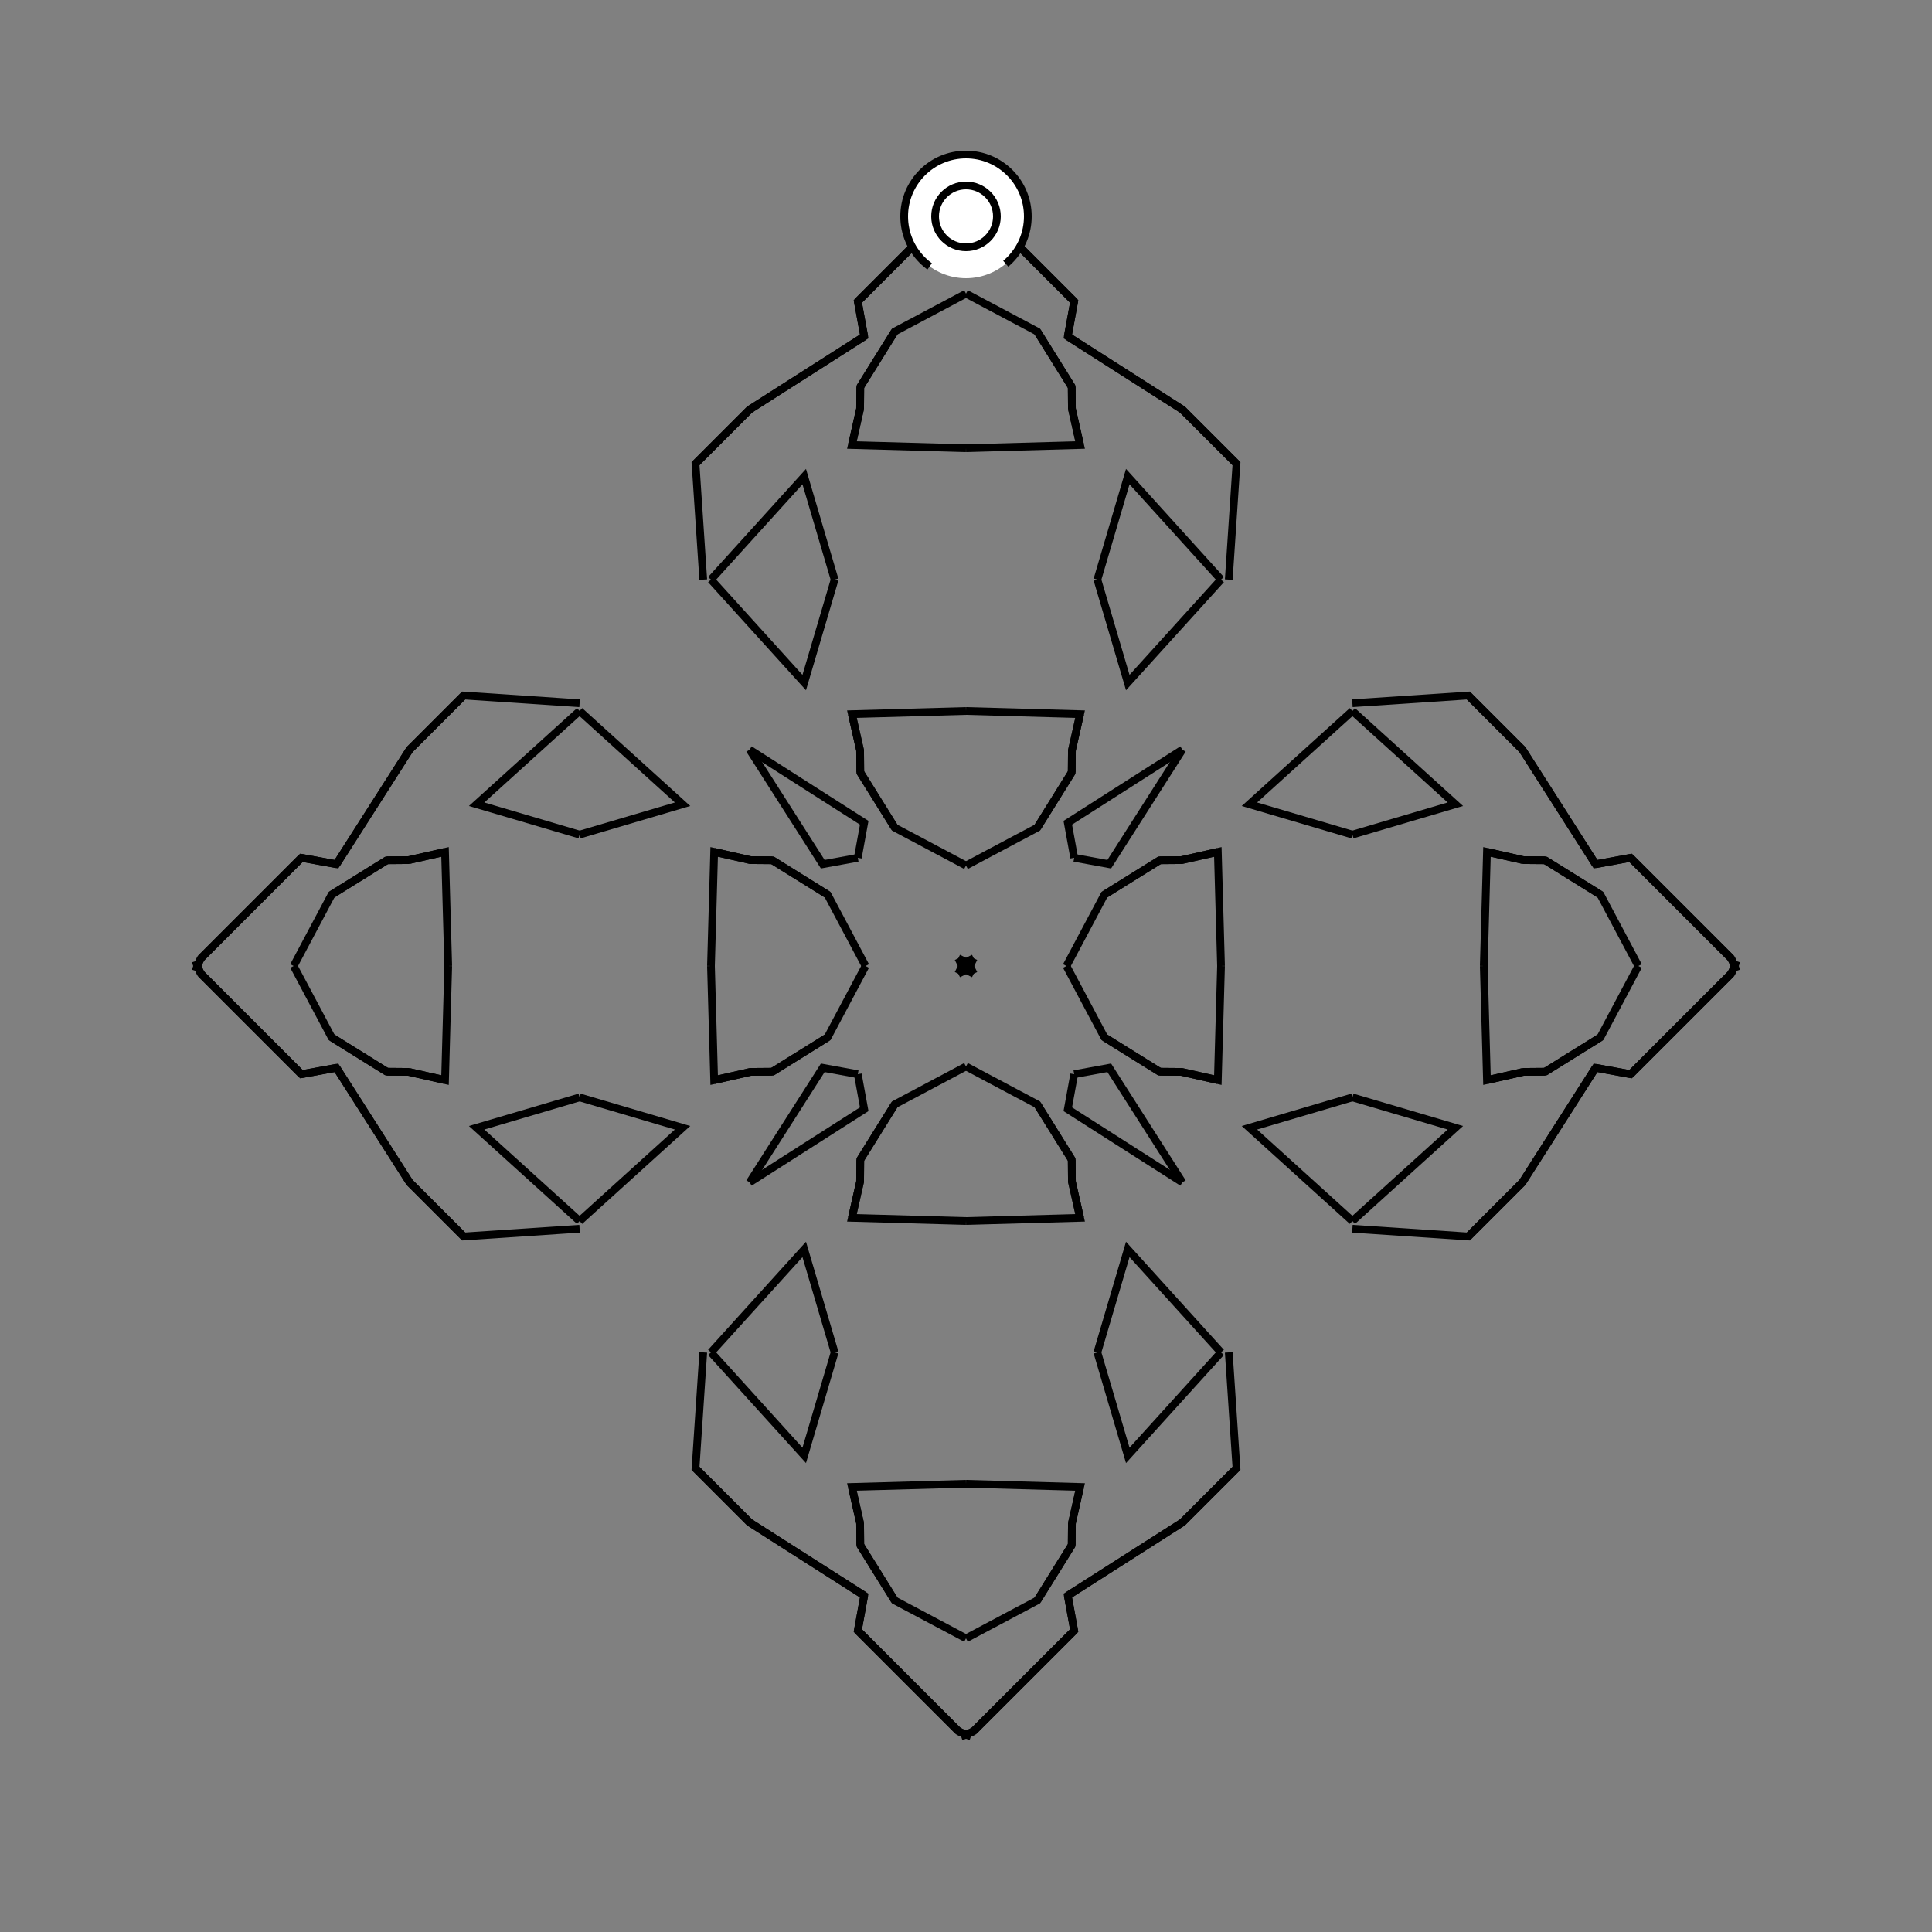 <?xml version="1.0" encoding="UTF-8"?>
<svg xmlns="http://www.w3.org/2000/svg" xmlns:xlink="http://www.w3.org/1999/xlink"
     width="250" height="250" viewBox="-125.0 -125.0 250 250">
<rect x="-125.0" y="-125.0" width="250" height="250" fill="#808080" stroke="none"/>
<defs>
</defs>
<path d="M13.0,-0.0 L17.903,-9.226 L25.055,-13.68" fill-opacity="0" stroke="black" stroke-width="1" />
<path d="M13.0,-0.0 L17.903,9.226 L25.055,13.68" fill-opacity="0" stroke="black" stroke-width="1" />
<path d="M17.903,-9.226 L25.055,-13.68 L27.894,-13.704" fill-opacity="0" stroke="black" stroke-width="1" />
<path d="M17.903,9.226 L25.055,13.68 L27.894,13.704" fill-opacity="0" stroke="black" stroke-width="1" />
<path d="M25.055,-13.68 L27.894,-13.704 L32.587,-14.765" fill-opacity="0" stroke="black" stroke-width="1" />
<path d="M25.055,13.68 L27.894,13.704 L32.587,14.765" fill-opacity="0" stroke="black" stroke-width="1" />
<path d="M27.894,-13.704 L32.587,-14.765 L33.0,-0.0" fill-opacity="0" stroke="black" stroke-width="1" />
<path d="M27.894,13.704 L32.587,14.765 L33.0,-0.0" fill-opacity="0" stroke="black" stroke-width="1" />
<path d="M50.0,-17.0 L36.676,-20.933 L50.0,-33.0" fill-opacity="0" stroke="black" stroke-width="1" />
<path d="M50.0,17.0 L36.676,20.933 L50.0,33.0" fill-opacity="0" stroke="black" stroke-width="1" />
<path d="M34.0,50.0 L35.0,65.0 L29.0,71.0" fill-opacity="0" stroke="black" stroke-width="1" />
<path d="M34.0,-50.0 L35.0,-65.0 L29.0,-71.0" fill-opacity="0" stroke="black" stroke-width="1" />
<path d="M35.0,65.0 L29.0,71.0 L28.0,72.0" fill-opacity="0" stroke="black" stroke-width="1" />
<path d="M35.0,-65.0 L29.0,-71.0 L28.0,-72.0" fill-opacity="0" stroke="black" stroke-width="1" />
<path d="M29.0,71.0 L28.0,72.0 L13.171,81.465" fill-opacity="0" stroke="black" stroke-width="1" />
<path d="M29.0,-71.0 L28.0,-72.0 L13.171,-81.465" fill-opacity="0" stroke="black" stroke-width="1" />
<path d="M28.0,-28.0 L18.535,-13.171 L14.0,-14.0" fill-opacity="0" stroke="black" stroke-width="1" />
<path d="M28.0,28.0 L18.535,13.171 L14.0,14.0" fill-opacity="0" stroke="black" stroke-width="1" />
<path d="M13.171,81.465 L14.0,86.0 L6.0,94.0" fill-opacity="0" stroke="black" stroke-width="1" />
<path d="M13.171,-81.465 L14.0,-86.0 L6.0,-94.0" fill-opacity="0" stroke="black" stroke-width="1" />
<path d="M14.0,86.0 L6.0,94.0 L1.0,99.0" fill-opacity="0" stroke="black" stroke-width="1" />
<path d="M14.0,-86.0 L6.0,-94.0 L1.0,-99.0" fill-opacity="0" stroke="black" stroke-width="1" />
<path d="M6.0,94.0 L1.0,99.0 L0.208,99.39" fill-opacity="0" stroke="black" stroke-width="1" />
<path d="M6.0,-94.0 L1.0,-99.0 L0.208,-99.39" fill-opacity="0" stroke="black" stroke-width="1" />
<path d="M1.0,-1.0 L0.61,-0.208 L0.0,-0.0" fill-opacity="0" stroke="black" stroke-width="1" />
<path d="M1.0,1.0 L0.61,0.208 L0.0,-0.0" fill-opacity="0" stroke="black" stroke-width="1" />
<path d="M-13.0,-0.0 L-17.903,-9.226 L-25.055,-13.68" fill-opacity="0" stroke="black" stroke-width="1" />
<path d="M-13.0,-0.0 L-17.903,9.226 L-25.055,13.68" fill-opacity="0" stroke="black" stroke-width="1" />
<path d="M-17.903,-9.226 L-25.055,-13.68 L-27.894,-13.704" fill-opacity="0" stroke="black" stroke-width="1" />
<path d="M-17.903,9.226 L-25.055,13.68 L-27.894,13.704" fill-opacity="0" stroke="black" stroke-width="1" />
<path d="M-25.055,-13.68 L-27.894,-13.704 L-32.587,-14.765" fill-opacity="0" stroke="black" stroke-width="1" />
<path d="M-25.055,13.68 L-27.894,13.704 L-32.587,14.765" fill-opacity="0" stroke="black" stroke-width="1" />
<path d="M-27.894,-13.704 L-32.587,-14.765 L-33.0,-0.0" fill-opacity="0" stroke="black" stroke-width="1" />
<path d="M-27.894,13.704 L-32.587,14.765 L-33.0,-0.0" fill-opacity="0" stroke="black" stroke-width="1" />
<path d="M-50.0,-17.0 L-36.676,-20.933 L-50.0,-33.0" fill-opacity="0" stroke="black" stroke-width="1" />
<path d="M-50.0,17.0 L-36.676,20.933 L-50.0,33.0" fill-opacity="0" stroke="black" stroke-width="1" />
<path d="M-34.0,50.0 L-35.0,65.0 L-29.0,71.0" fill-opacity="0" stroke="black" stroke-width="1" />
<path d="M-34.0,-50.0 L-35.0,-65.0 L-29.0,-71.0" fill-opacity="0" stroke="black" stroke-width="1" />
<path d="M-35.0,65.0 L-29.0,71.0 L-28.0,72.0" fill-opacity="0" stroke="black" stroke-width="1" />
<path d="M-35.0,-65.0 L-29.0,-71.0 L-28.0,-72.0" fill-opacity="0" stroke="black" stroke-width="1" />
<path d="M-29.0,71.0 L-28.0,72.0 L-13.171,81.465" fill-opacity="0" stroke="black" stroke-width="1" />
<path d="M-29.0,-71.0 L-28.0,-72.0 L-13.171,-81.465" fill-opacity="0" stroke="black" stroke-width="1" />
<path d="M-28.0,-28.0 L-18.535,-13.171 L-14.0,-14.0" fill-opacity="0" stroke="black" stroke-width="1" />
<path d="M-28.0,28.0 L-18.535,13.171 L-14.0,14.0" fill-opacity="0" stroke="black" stroke-width="1" />
<path d="M-13.171,81.465 L-14.0,86.0 L-6.0,94.0" fill-opacity="0" stroke="black" stroke-width="1" />
<path d="M-13.171,-81.465 L-14.0,-86.0 L-6.0,-94.0" fill-opacity="0" stroke="black" stroke-width="1" />
<path d="M-14.0,86.0 L-6.0,94.0 L-1.0,99.0" fill-opacity="0" stroke="black" stroke-width="1" />
<path d="M-14.0,-86.0 L-6.0,-94.0 L-1.0,-99.0" fill-opacity="0" stroke="black" stroke-width="1" />
<path d="M-6.0,94.0 L-1.0,99.0 L-0.208,99.39" fill-opacity="0" stroke="black" stroke-width="1" />
<path d="M-6.0,-94.0 L-1.0,-99.0 L-0.208,-99.39" fill-opacity="0" stroke="black" stroke-width="1" />
<path d="M-1.0,-1.0 L-0.61,-0.208 L0.0,-0.0" fill-opacity="0" stroke="black" stroke-width="1" />
<path d="M-1.0,1.0 L-0.61,0.208 L0.0,-0.0" fill-opacity="0" stroke="black" stroke-width="1" />
<path d="M87.0,-0.0 L82.097,9.226 L74.945,13.68" fill-opacity="0" stroke="black" stroke-width="1" />
<path d="M87.0,-0.0 L82.097,-9.226 L74.945,-13.68" fill-opacity="0" stroke="black" stroke-width="1" />
<path d="M82.097,9.226 L74.945,13.68 L72.106,13.704" fill-opacity="0" stroke="black" stroke-width="1" />
<path d="M82.097,-9.226 L74.945,-13.68 L72.106,-13.704" fill-opacity="0" stroke="black" stroke-width="1" />
<path d="M74.945,13.68 L72.106,13.704 L67.413,14.765" fill-opacity="0" stroke="black" stroke-width="1" />
<path d="M74.945,-13.68 L72.106,-13.704 L67.413,-14.765" fill-opacity="0" stroke="black" stroke-width="1" />
<path d="M72.106,13.704 L67.413,14.765 L67.0,-0.0" fill-opacity="0" stroke="black" stroke-width="1" />
<path d="M72.106,-13.704 L67.413,-14.765 L67.0,-0.0" fill-opacity="0" stroke="black" stroke-width="1" />
<path d="M50.0,17.0 L63.324,20.933 L50.0,33.0" fill-opacity="0" stroke="black" stroke-width="1" />
<path d="M50.0,-17.0 L63.324,-20.933 L50.0,-33.0" fill-opacity="0" stroke="black" stroke-width="1" />
<path d="M50.0,34.0 L65.0,35.0 L71.0,29.0" fill-opacity="0" stroke="black" stroke-width="1" />
<path d="M50.0,-34.0 L65.0,-35.0 L71.0,-29.0" fill-opacity="0" stroke="black" stroke-width="1" />
<path d="M65.0,35.0 L71.0,29.0 L72.0,28.0" fill-opacity="0" stroke="black" stroke-width="1" />
<path d="M65.0,-35.0 L71.0,-29.0 L72.0,-28.0" fill-opacity="0" stroke="black" stroke-width="1" />
<path d="M71.0,29.0 L72.0,28.0 L81.465,13.171" fill-opacity="0" stroke="black" stroke-width="1" />
<path d="M71.0,-29.0 L72.0,-28.0 L81.465,-13.171" fill-opacity="0" stroke="black" stroke-width="1" />
<path d="M72.0,28.0 L81.465,13.171 L86.0,14.0" fill-opacity="0" stroke="black" stroke-width="1" />
<path d="M72.0,-28.0 L81.465,-13.171 L86.0,-14.0" fill-opacity="0" stroke="black" stroke-width="1" />
<path d="M81.465,13.171 L86.0,14.0 L94.0,6.0" fill-opacity="0" stroke="black" stroke-width="1" />
<path d="M81.465,-13.171 L86.0,-14.0 L94.0,-6.0" fill-opacity="0" stroke="black" stroke-width="1" />
<path d="M86.0,14.0 L94.0,6.0 L99.0,1.0" fill-opacity="0" stroke="black" stroke-width="1" />
<path d="M86.0,-14.0 L94.0,-6.0 L99.0,-1.0" fill-opacity="0" stroke="black" stroke-width="1" />
<path d="M94.0,6.0 L99.0,1.0 L99.39,0.208" fill-opacity="0" stroke="black" stroke-width="1" />
<path d="M94.0,-6.0 L99.0,-1.0 L99.39,-0.208" fill-opacity="0" stroke="black" stroke-width="1" />
<path d="M99.0,1.0 L99.39,0.208 L100.0,-0.0" fill-opacity="0" stroke="black" stroke-width="1" />
<path d="M99.0,-1.0 L99.39,-0.208 L100.0,-0.0" fill-opacity="0" stroke="black" stroke-width="1" />
<path d="M0.0,-13.0 L9.226,-17.903 L13.68,-25.055" fill-opacity="0" stroke="black" stroke-width="1" />
<path d="M0.0,13.0 L9.226,17.903 L13.68,25.055" fill-opacity="0" stroke="black" stroke-width="1" />
<path d="M0.0,87.0 L9.226,82.097 L13.68,74.945" fill-opacity="0" stroke="black" stroke-width="1" />
<path d="M0.0,-87.0 L9.226,-82.097 L13.68,-74.945" fill-opacity="0" stroke="black" stroke-width="1" />
<path d="M9.226,-17.903 L13.68,-25.055 L13.704,-27.894" fill-opacity="0" stroke="black" stroke-width="1" />
<path d="M9.226,17.903 L13.68,25.055 L13.704,27.894" fill-opacity="0" stroke="black" stroke-width="1" />
<path d="M9.226,82.097 L13.68,74.945 L13.704,72.106" fill-opacity="0" stroke="black" stroke-width="1" />
<path d="M9.226,-82.097 L13.68,-74.945 L13.704,-72.106" fill-opacity="0" stroke="black" stroke-width="1" />
<path d="M13.68,-25.055 L13.704,-27.894 L14.765,-32.587" fill-opacity="0" stroke="black" stroke-width="1" />
<path d="M13.68,25.055 L13.704,27.894 L14.765,32.587" fill-opacity="0" stroke="black" stroke-width="1" />
<path d="M13.68,74.945 L13.704,72.106 L14.765,67.413" fill-opacity="0" stroke="black" stroke-width="1" />
<path d="M13.68,-74.945 L13.704,-72.106 L14.765,-67.413" fill-opacity="0" stroke="black" stroke-width="1" />
<path d="M13.704,-27.894 L14.765,-32.587 L0.0,-33.0" fill-opacity="0" stroke="black" stroke-width="1" />
<path d="M13.704,27.894 L14.765,32.587 L0.0,33.0" fill-opacity="0" stroke="black" stroke-width="1" />
<path d="M13.704,72.106 L14.765,67.413 L0.0,67.0" fill-opacity="0" stroke="black" stroke-width="1" />
<path d="M13.704,-72.106 L14.765,-67.413 L0.0,-67.0" fill-opacity="0" stroke="black" stroke-width="1" />
<path d="M17.0,-50.0 L20.933,-36.676 L33.0,-50.0" fill-opacity="0" stroke="black" stroke-width="1" />
<path d="M17.0,50.0 L20.933,36.676 L33.0,50.0" fill-opacity="0" stroke="black" stroke-width="1" />
<path d="M17.0,50.0 L20.933,63.324 L33.0,50.0" fill-opacity="0" stroke="black" stroke-width="1" />
<path d="M17.0,-50.0 L20.933,-63.324 L33.0,-50.0" fill-opacity="0" stroke="black" stroke-width="1" />
<path d="M28.0,-28.0 L13.171,-18.535 L14.0,-14.0" fill-opacity="0" stroke="black" stroke-width="1" />
<path d="M28.0,28.0 L13.171,18.535 L14.0,14.0" fill-opacity="0" stroke="black" stroke-width="1" />
<path d="M28.0,72.0 L13.171,81.465 L14.0,86.0" fill-opacity="0" stroke="black" stroke-width="1" />
<path d="M28.0,-72.0 L13.171,-81.465 L14.0,-86.0" fill-opacity="0" stroke="black" stroke-width="1" />
<path d="M1.0,-1.0 L0.208,-0.61 L0.0,-0.0" fill-opacity="0" stroke="black" stroke-width="1" />
<path d="M1.0,1.0 L0.208,0.61 L0.0,-0.0" fill-opacity="0" stroke="black" stroke-width="1" />
<path d="M1.0,99.0 L0.208,99.39 L0.0,100.0" fill-opacity="0" stroke="black" stroke-width="1" />
<path d="M1.0,-99.0 L0.208,-99.39 L0.0,-100.0" fill-opacity="0" stroke="black" stroke-width="1" />
<path d="M0.0,87.0 L-9.226,82.097 L-13.68,74.945" fill-opacity="0" stroke="black" stroke-width="1" />
<path d="M0.0,-13.0 L-9.226,-17.903 L-13.68,-25.055" fill-opacity="0" stroke="black" stroke-width="1" />
<path d="M0.0,13.0 L-9.226,17.903 L-13.68,25.055" fill-opacity="0" stroke="black" stroke-width="1" />
<path d="M0.0,-87.0 L-9.226,-82.097 L-13.68,-74.945" fill-opacity="0" stroke="black" stroke-width="1" />
<path d="M-9.226,82.097 L-13.68,74.945 L-13.704,72.106" fill-opacity="0" stroke="black" stroke-width="1" />
<path d="M-9.226,-17.903 L-13.68,-25.055 L-13.704,-27.894" fill-opacity="0" stroke="black" stroke-width="1" />
<path d="M-9.226,17.903 L-13.68,25.055 L-13.704,27.894" fill-opacity="0" stroke="black" stroke-width="1" />
<path d="M-9.226,-82.097 L-13.68,-74.945 L-13.704,-72.106" fill-opacity="0" stroke="black" stroke-width="1" />
<path d="M-13.68,74.945 L-13.704,72.106 L-14.765,67.413" fill-opacity="0" stroke="black" stroke-width="1" />
<path d="M-13.68,-25.055 L-13.704,-27.894 L-14.765,-32.587" fill-opacity="0" stroke="black" stroke-width="1" />
<path d="M-13.68,25.055 L-13.704,27.894 L-14.765,32.587" fill-opacity="0" stroke="black" stroke-width="1" />
<path d="M-13.68,-74.945 L-13.704,-72.106 L-14.765,-67.413" fill-opacity="0" stroke="black" stroke-width="1" />
<path d="M-13.704,72.106 L-14.765,67.413 L0.0,67.0" fill-opacity="0" stroke="black" stroke-width="1" />
<path d="M-13.704,-27.894 L-14.765,-32.587 L0.0,-33.0" fill-opacity="0" stroke="black" stroke-width="1" />
<path d="M-13.704,27.894 L-14.765,32.587 L0.0,33.0" fill-opacity="0" stroke="black" stroke-width="1" />
<path d="M-13.704,-72.106 L-14.765,-67.413 L0.0,-67.0" fill-opacity="0" stroke="black" stroke-width="1" />
<path d="M-17.0,50.0 L-20.933,63.324 L-33.0,50.0" fill-opacity="0" stroke="black" stroke-width="1" />
<path d="M-17.0,-50.0 L-20.933,-36.676 L-33.0,-50.0" fill-opacity="0" stroke="black" stroke-width="1" />
<path d="M-17.0,50.0 L-20.933,36.676 L-33.0,50.0" fill-opacity="0" stroke="black" stroke-width="1" />
<path d="M-17.0,-50.0 L-20.933,-63.324 L-33.0,-50.0" fill-opacity="0" stroke="black" stroke-width="1" />
<path d="M-28.0,72.0 L-13.171,81.465 L-14.0,86.0" fill-opacity="0" stroke="black" stroke-width="1" />
<path d="M-28.0,-28.0 L-13.171,-18.535 L-14.0,-14.0" fill-opacity="0" stroke="black" stroke-width="1" />
<path d="M-28.0,28.0 L-13.171,18.535 L-14.0,14.0" fill-opacity="0" stroke="black" stroke-width="1" />
<path d="M-28.0,-72.0 L-13.171,-81.465 L-14.0,-86.0" fill-opacity="0" stroke="black" stroke-width="1" />
<path d="M-1.0,99.0 L-0.208,99.39 L0.0,100.0" fill-opacity="0" stroke="black" stroke-width="1" />
<path d="M-1.0,-1.0 L-0.208,-0.61 L0.0,-0.0" fill-opacity="0" stroke="black" stroke-width="1" />
<path d="M-1.0,1.0 L-0.208,0.61 L0.0,-0.0" fill-opacity="0" stroke="black" stroke-width="1" />
<path d="M-1.0,-99.0 L-0.208,-99.39 L0.0,-100.0" fill-opacity="0" stroke="black" stroke-width="1" />
<path d="M-87.0,-0.0 L-82.097,-9.226 L-74.945,-13.68" fill-opacity="0" stroke="black" stroke-width="1" />
<path d="M-87.0,-0.0 L-82.097,9.226 L-74.945,13.68" fill-opacity="0" stroke="black" stroke-width="1" />
<path d="M-82.097,-9.226 L-74.945,-13.68 L-72.106,-13.704" fill-opacity="0" stroke="black" stroke-width="1" />
<path d="M-82.097,9.226 L-74.945,13.68 L-72.106,13.704" fill-opacity="0" stroke="black" stroke-width="1" />
<path d="M-74.945,-13.68 L-72.106,-13.704 L-67.413,-14.765" fill-opacity="0" stroke="black" stroke-width="1" />
<path d="M-74.945,13.68 L-72.106,13.704 L-67.413,14.765" fill-opacity="0" stroke="black" stroke-width="1" />
<path d="M-72.106,-13.704 L-67.413,-14.765 L-67.0,-0.0" fill-opacity="0" stroke="black" stroke-width="1" />
<path d="M-72.106,13.704 L-67.413,14.765 L-67.0,-0.0" fill-opacity="0" stroke="black" stroke-width="1" />
<path d="M-50.0,-17.0 L-63.324,-20.933 L-50.0,-33.0" fill-opacity="0" stroke="black" stroke-width="1" />
<path d="M-50.0,17.0 L-63.324,20.933 L-50.0,33.0" fill-opacity="0" stroke="black" stroke-width="1" />
<path d="M-50.0,-34.0 L-65.0,-35.0 L-71.0,-29.0" fill-opacity="0" stroke="black" stroke-width="1" />
<path d="M-50.0,34.0 L-65.0,35.0 L-71.0,29.0" fill-opacity="0" stroke="black" stroke-width="1" />
<path d="M-65.0,-35.0 L-71.0,-29.0 L-72.0,-28.0" fill-opacity="0" stroke="black" stroke-width="1" />
<path d="M-65.0,35.0 L-71.0,29.0 L-72.0,28.0" fill-opacity="0" stroke="black" stroke-width="1" />
<path d="M-71.0,-29.0 L-72.0,-28.0 L-81.465,-13.171" fill-opacity="0" stroke="black" stroke-width="1" />
<path d="M-71.0,29.0 L-72.0,28.0 L-81.465,13.171" fill-opacity="0" stroke="black" stroke-width="1" />
<path d="M-72.0,-28.0 L-81.465,-13.171 L-86.0,-14.0" fill-opacity="0" stroke="black" stroke-width="1" />
<path d="M-72.0,28.0 L-81.465,13.171 L-86.0,14.0" fill-opacity="0" stroke="black" stroke-width="1" />
<path d="M-81.465,-13.171 L-86.0,-14.0 L-94.0,-6.0" fill-opacity="0" stroke="black" stroke-width="1" />
<path d="M-81.465,13.171 L-86.0,14.0 L-94.0,6.0" fill-opacity="0" stroke="black" stroke-width="1" />
<path d="M-86.0,-14.0 L-94.0,-6.0 L-99.0,-1.0" fill-opacity="0" stroke="black" stroke-width="1" />
<path d="M-86.0,14.0 L-94.0,6.0 L-99.0,1.0" fill-opacity="0" stroke="black" stroke-width="1" />
<path d="M-94.0,-6.0 L-99.0,-1.0 L-99.39,-0.208" fill-opacity="0" stroke="black" stroke-width="1" />
<path d="M-94.0,6.0 L-99.0,1.0 L-99.39,0.208" fill-opacity="0" stroke="black" stroke-width="1" />
<path d="M-99.0,-1.0 L-99.39,-0.208 L-100.0,-0.0" fill-opacity="0" stroke="black" stroke-width="1" />
<path d="M-99.0,1.0 L-99.39,0.208 L-100.0,-0.0" fill-opacity="0" stroke="black" stroke-width="1" />
<circle cx="0" cy="-97" r="8" stroke-dasharray="39.654 10.612" stroke-dashoffset="-17.593" stroke="black" stroke-width="1" fill="white" fill-opacity="1" />
<circle cx="0" cy="-97" r="4" stroke="black" stroke-width="1" fill="white" fill-opacity="1" />
</svg>
